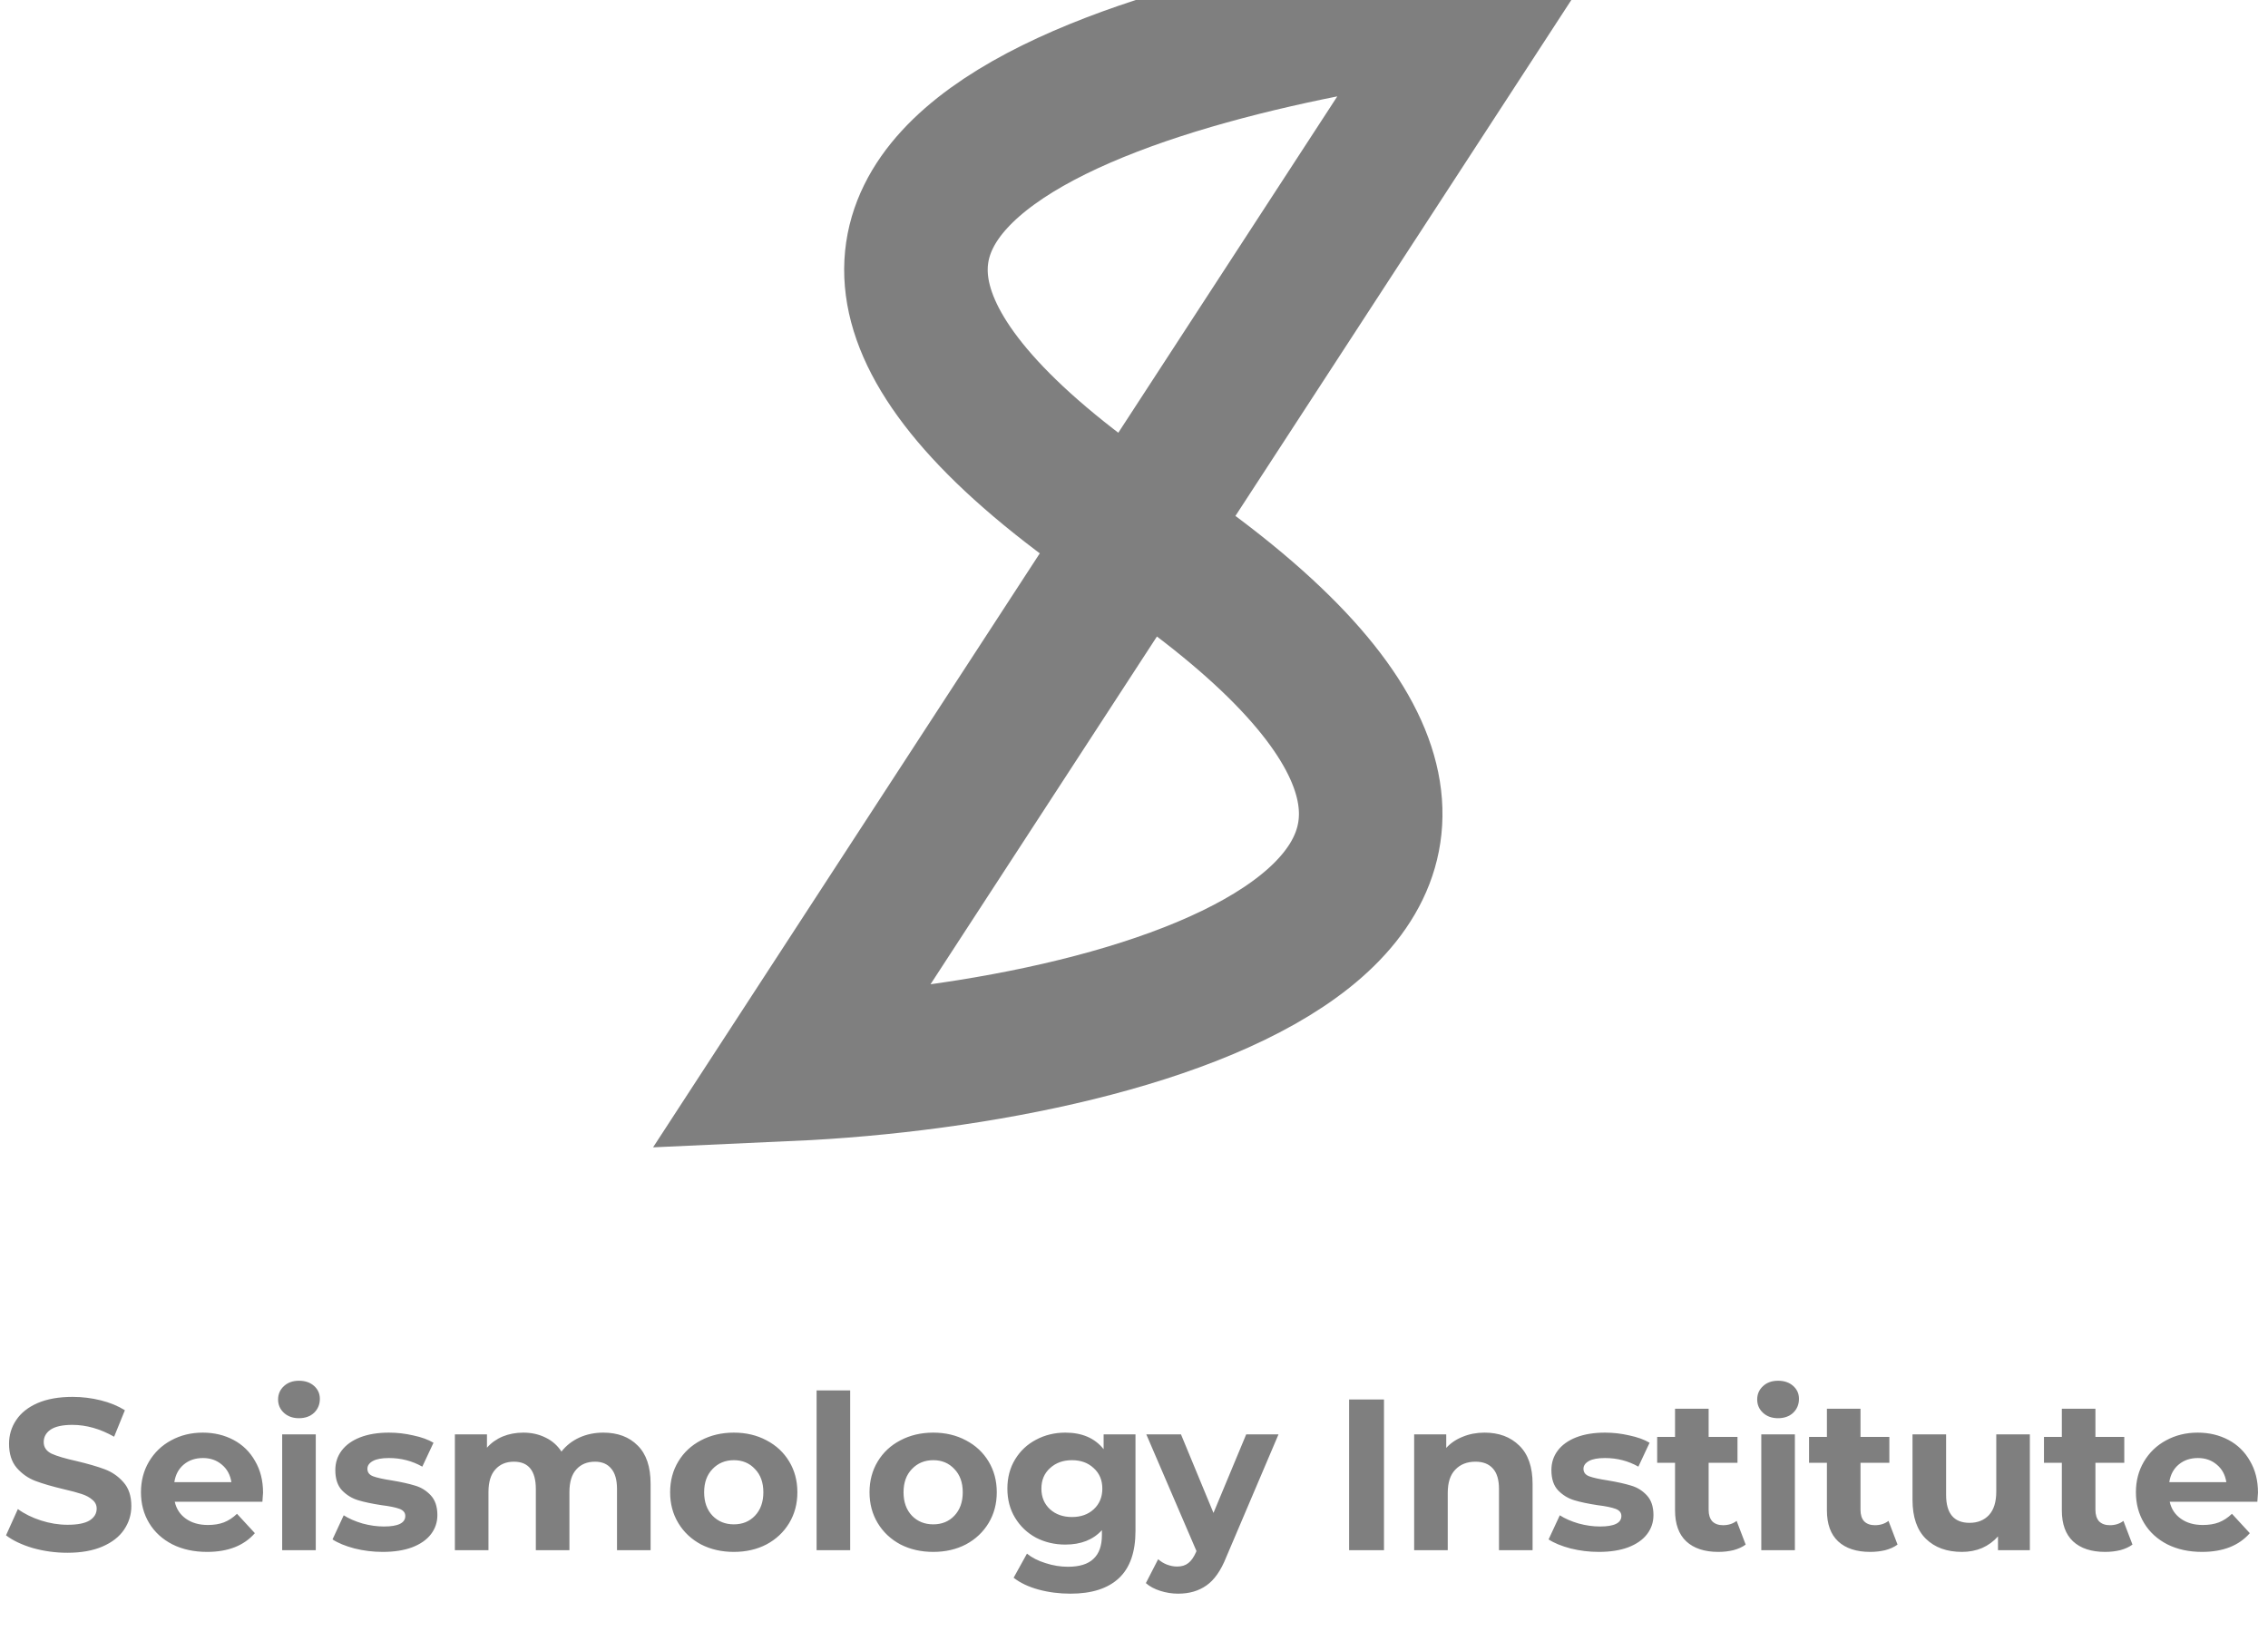 <svg width="158" height="115" viewBox="0 0 158 115" fill="none" xmlns="http://www.w3.org/2000/svg">
<path d="M103.5 0C81.833 2.667 41.65 12.05 79.25 37.25C116.85 62.45 80.833 73.333 55 74.5L103.5 0Z" stroke="black" stroke-opacity="0.5" stroke-width="10"/>
<path d="M4.695 108.18C3.865 108.18 3.06 108.07 2.28 107.85C1.51 107.62 0.89 107.325 0.42 106.965L1.245 105.135C1.695 105.465 2.23 105.73 2.85 105.93C3.47 106.13 4.09 106.23 4.71 106.23C5.4 106.23 5.91 106.13 6.24 105.93C6.57 105.72 6.735 105.445 6.735 105.105C6.735 104.855 6.635 104.65 6.435 104.49C6.245 104.32 5.995 104.185 5.685 104.085C5.385 103.985 4.975 103.875 4.455 103.755C3.655 103.565 3 103.375 2.49 103.185C1.98 102.995 1.54 102.69 1.17 102.27C0.81 101.85 0.63 101.29 0.63 100.59C0.63 99.98 0.795 99.43 1.125 98.94C1.455 98.44 1.95 98.045 2.61 97.755C3.28 97.465 4.095 97.32 5.055 97.32C5.725 97.32 6.38 97.4 7.02 97.56C7.66 97.72 8.22 97.95 8.7 98.25L7.95 100.095C6.98 99.545 6.01 99.27 5.04 99.27C4.36 99.27 3.855 99.38 3.525 99.6C3.205 99.82 3.045 100.11 3.045 100.47C3.045 100.83 3.23 101.1 3.6 101.28C3.98 101.45 4.555 101.62 5.325 101.79C6.125 101.98 6.78 102.17 7.29 102.36C7.8 102.55 8.235 102.85 8.595 103.26C8.965 103.67 9.15 104.225 9.15 104.925C9.15 105.525 8.98 106.075 8.64 106.575C8.31 107.065 7.81 107.455 7.14 107.745C6.47 108.035 5.655 108.18 4.695 108.18ZM18.325 103.995C18.325 104.025 18.31 104.235 18.28 104.625H12.175C12.285 105.125 12.545 105.52 12.955 105.81C13.365 106.1 13.875 106.245 14.485 106.245C14.905 106.245 15.275 106.185 15.595 106.065C15.925 105.935 16.23 105.735 16.51 105.465L17.755 106.815C16.995 107.685 15.885 108.12 14.425 108.12C13.515 108.12 12.71 107.945 12.01 107.595C11.31 107.235 10.77 106.74 10.39 106.11C10.01 105.48 9.82 104.765 9.82 103.965C9.82 103.175 10.005 102.465 10.375 101.835C10.755 101.195 11.27 100.7 11.92 100.35C12.58 99.99 13.315 99.81 14.125 99.81C14.915 99.81 15.63 99.98 16.27 100.32C16.91 100.66 17.41 101.15 17.77 101.79C18.14 102.42 18.325 103.155 18.325 103.995ZM14.14 101.58C13.61 101.58 13.165 101.73 12.805 102.03C12.445 102.33 12.225 102.74 12.145 103.26H16.12C16.04 102.75 15.82 102.345 15.46 102.045C15.1 101.735 14.66 101.58 14.14 101.58ZM19.658 99.93H21.998V108H19.658V99.93ZM20.828 98.805C20.398 98.805 20.048 98.68 19.778 98.43C19.508 98.18 19.373 97.87 19.373 97.5C19.373 97.13 19.508 96.82 19.778 96.57C20.048 96.32 20.398 96.195 20.828 96.195C21.258 96.195 21.608 96.315 21.878 96.555C22.148 96.795 22.283 97.095 22.283 97.455C22.283 97.845 22.148 98.17 21.878 98.43C21.608 98.68 21.258 98.805 20.828 98.805ZM26.66 108.12C25.99 108.12 25.335 108.04 24.695 107.88C24.055 107.71 23.545 107.5 23.165 107.25L23.945 105.57C24.305 105.8 24.74 105.99 25.25 106.14C25.76 106.28 26.26 106.35 26.75 106.35C27.74 106.35 28.235 106.105 28.235 105.615C28.235 105.385 28.1 105.22 27.83 105.12C27.56 105.02 27.145 104.935 26.585 104.865C25.925 104.765 25.38 104.65 24.95 104.52C24.52 104.39 24.145 104.16 23.825 103.83C23.515 103.5 23.36 103.03 23.36 102.42C23.36 101.91 23.505 101.46 23.795 101.07C24.095 100.67 24.525 100.36 25.085 100.14C25.655 99.92 26.325 99.81 27.095 99.81C27.665 99.81 28.23 99.875 28.79 100.005C29.36 100.125 29.83 100.295 30.2 100.515L29.42 102.18C28.71 101.78 27.935 101.58 27.095 101.58C26.595 101.58 26.22 101.65 25.97 101.79C25.72 101.93 25.595 102.11 25.595 102.33C25.595 102.58 25.73 102.755 26 102.855C26.27 102.955 26.7 103.05 27.29 103.14C27.95 103.25 28.49 103.37 28.91 103.5C29.33 103.62 29.695 103.845 30.005 104.175C30.315 104.505 30.47 104.965 30.47 105.555C30.47 106.055 30.32 106.5 30.02 106.89C29.72 107.28 29.28 107.585 28.7 107.805C28.13 108.015 27.45 108.12 26.66 108.12ZM42.024 99.81C43.034 99.81 43.834 100.11 44.424 100.71C45.024 101.3 45.324 102.19 45.324 103.38V108H42.984V103.74C42.984 103.1 42.849 102.625 42.579 102.315C42.319 101.995 41.944 101.835 41.454 101.835C40.904 101.835 40.469 102.015 40.149 102.375C39.829 102.725 39.669 103.25 39.669 103.95V108H37.329V103.74C37.329 102.47 36.819 101.835 35.799 101.835C35.259 101.835 34.829 102.015 34.509 102.375C34.189 102.725 34.029 103.25 34.029 103.95V108H31.689V99.93H33.924V100.86C34.224 100.52 34.589 100.26 35.019 100.08C35.459 99.9 35.939 99.81 36.459 99.81C37.029 99.81 37.544 99.925 38.004 100.155C38.464 100.375 38.834 100.7 39.114 101.13C39.444 100.71 39.859 100.385 40.359 100.155C40.869 99.925 41.424 99.81 42.024 99.81ZM51.124 108.12C50.274 108.12 49.509 107.945 48.829 107.595C48.159 107.235 47.634 106.74 47.254 106.11C46.874 105.48 46.684 104.765 46.684 103.965C46.684 103.165 46.874 102.45 47.254 101.82C47.634 101.19 48.159 100.7 48.829 100.35C49.509 99.99 50.274 99.81 51.124 99.81C51.974 99.81 52.734 99.99 53.404 100.35C54.074 100.7 54.599 101.19 54.979 101.82C55.359 102.45 55.549 103.165 55.549 103.965C55.549 104.765 55.359 105.48 54.979 106.11C54.599 106.74 54.074 107.235 53.404 107.595C52.734 107.945 51.974 108.12 51.124 108.12ZM51.124 106.2C51.724 106.2 52.214 106 52.594 105.6C52.984 105.19 53.179 104.645 53.179 103.965C53.179 103.285 52.984 102.745 52.594 102.345C52.214 101.935 51.724 101.73 51.124 101.73C50.524 101.73 50.029 101.935 49.639 102.345C49.249 102.745 49.054 103.285 49.054 103.965C49.054 104.645 49.249 105.19 49.639 105.6C50.029 106 50.524 106.2 51.124 106.2ZM56.888 96.87H59.228V108H56.888V96.87ZM65.015 108.12C64.165 108.12 63.4 107.945 62.72 107.595C62.05 107.235 61.525 106.74 61.145 106.11C60.765 105.48 60.575 104.765 60.575 103.965C60.575 103.165 60.765 102.45 61.145 101.82C61.525 101.19 62.05 100.7 62.72 100.35C63.4 99.99 64.165 99.81 65.015 99.81C65.865 99.81 66.625 99.99 67.295 100.35C67.965 100.7 68.49 101.19 68.87 101.82C69.25 102.45 69.44 103.165 69.44 103.965C69.44 104.765 69.25 105.48 68.87 106.11C68.49 106.74 67.965 107.235 67.295 107.595C66.625 107.945 65.865 108.12 65.015 108.12ZM65.015 106.2C65.615 106.2 66.105 106 66.485 105.6C66.875 105.19 67.07 104.645 67.07 103.965C67.07 103.285 66.875 102.745 66.485 102.345C66.105 101.935 65.615 101.73 65.015 101.73C64.415 101.73 63.92 101.935 63.53 102.345C63.14 102.745 62.945 103.285 62.945 103.965C62.945 104.645 63.14 105.19 63.53 105.6C63.92 106 64.415 106.2 65.015 106.2ZM79.104 99.93V106.65C79.104 108.13 78.719 109.23 77.949 109.95C77.179 110.67 76.054 111.03 74.574 111.03C73.794 111.03 73.054 110.935 72.354 110.745C71.654 110.555 71.074 110.28 70.614 109.92L71.544 108.24C71.884 108.52 72.314 108.74 72.834 108.9C73.354 109.07 73.874 109.155 74.394 109.155C75.204 109.155 75.799 108.97 76.179 108.6C76.569 108.24 76.764 107.69 76.764 106.95V106.605C76.154 107.275 75.304 107.61 74.214 107.61C73.474 107.61 72.794 107.45 72.174 107.13C71.564 106.8 71.079 106.34 70.719 105.75C70.359 105.16 70.179 104.48 70.179 103.71C70.179 102.94 70.359 102.26 70.719 101.67C71.079 101.08 71.564 100.625 72.174 100.305C72.794 99.975 73.474 99.81 74.214 99.81C75.384 99.81 76.274 100.195 76.884 100.965V99.93H79.104ZM74.679 105.69C75.299 105.69 75.804 105.51 76.194 105.15C76.594 104.78 76.794 104.3 76.794 103.71C76.794 103.12 76.594 102.645 76.194 102.285C75.804 101.915 75.299 101.73 74.679 101.73C74.059 101.73 73.549 101.915 73.149 102.285C72.749 102.645 72.549 103.12 72.549 103.71C72.549 104.3 72.749 104.78 73.149 105.15C73.549 105.51 74.059 105.69 74.679 105.69ZM89.067 99.93L85.422 108.495C85.052 109.425 84.592 110.08 84.042 110.46C83.502 110.84 82.847 111.03 82.077 111.03C81.657 111.03 81.242 110.965 80.832 110.835C80.422 110.705 80.087 110.525 79.827 110.295L80.682 108.63C80.862 108.79 81.067 108.915 81.297 109.005C81.537 109.095 81.772 109.14 82.002 109.14C82.322 109.14 82.582 109.06 82.782 108.9C82.982 108.75 83.162 108.495 83.322 108.135L83.352 108.06L79.857 99.93H82.272L84.537 105.405L86.817 99.93H89.067ZM93.985 97.5H96.415V108H93.985V97.5ZM103.422 99.81C104.422 99.81 105.227 100.11 105.837 100.71C106.457 101.31 106.767 102.2 106.767 103.38V108H104.427V103.74C104.427 103.1 104.287 102.625 104.007 102.315C103.727 101.995 103.322 101.835 102.792 101.835C102.202 101.835 101.732 102.02 101.382 102.39C101.032 102.75 100.857 103.29 100.857 104.01V108H98.517V99.93H100.752V100.875C101.062 100.535 101.447 100.275 101.907 100.095C102.367 99.905 102.872 99.81 103.422 99.81ZM111.378 108.12C110.708 108.12 110.053 108.04 109.413 107.88C108.773 107.71 108.263 107.5 107.883 107.25L108.663 105.57C109.023 105.8 109.458 105.99 109.968 106.14C110.478 106.28 110.978 106.35 111.468 106.35C112.458 106.35 112.953 106.105 112.953 105.615C112.953 105.385 112.818 105.22 112.548 105.12C112.278 105.02 111.863 104.935 111.303 104.865C110.643 104.765 110.098 104.65 109.668 104.52C109.238 104.39 108.863 104.16 108.543 103.83C108.233 103.5 108.078 103.03 108.078 102.42C108.078 101.91 108.223 101.46 108.513 101.07C108.813 100.67 109.243 100.36 109.803 100.14C110.373 99.92 111.043 99.81 111.813 99.81C112.383 99.81 112.948 99.875 113.508 100.005C114.078 100.125 114.548 100.295 114.918 100.515L114.138 102.18C113.428 101.78 112.653 101.58 111.813 101.58C111.313 101.58 110.938 101.65 110.688 101.79C110.438 101.93 110.313 102.11 110.313 102.33C110.313 102.58 110.448 102.755 110.718 102.855C110.988 102.955 111.418 103.05 112.008 103.14C112.668 103.25 113.208 103.37 113.628 103.5C114.048 103.62 114.413 103.845 114.723 104.175C115.033 104.505 115.188 104.965 115.188 105.555C115.188 106.055 115.038 106.5 114.738 106.89C114.438 107.28 113.998 107.585 113.418 107.805C112.848 108.015 112.168 108.12 111.378 108.12ZM121.612 107.61C121.382 107.78 121.097 107.91 120.757 108C120.427 108.08 120.077 108.12 119.707 108.12C118.747 108.12 118.002 107.875 117.472 107.385C116.952 106.895 116.692 106.175 116.692 105.225V101.91H115.447V100.11H116.692V98.145H119.032V100.11H121.042V101.91H119.032V105.195C119.032 105.535 119.117 105.8 119.287 105.99C119.467 106.17 119.717 106.26 120.037 106.26C120.407 106.26 120.722 106.16 120.982 105.96L121.612 107.61ZM122.7 99.93H125.04V108H122.7V99.93ZM123.87 98.805C123.44 98.805 123.09 98.68 122.82 98.43C122.55 98.18 122.415 97.87 122.415 97.5C122.415 97.13 122.55 96.82 122.82 96.57C123.09 96.32 123.44 96.195 123.87 96.195C124.3 96.195 124.65 96.315 124.92 96.555C125.19 96.795 125.325 97.095 125.325 97.455C125.325 97.845 125.19 98.17 124.92 98.43C124.65 98.68 124.3 98.805 123.87 98.805ZM132.192 107.61C131.962 107.78 131.677 107.91 131.337 108C131.007 108.08 130.657 108.12 130.287 108.12C129.327 108.12 128.582 107.875 128.052 107.385C127.532 106.895 127.272 106.175 127.272 105.225V101.91H126.027V100.11H127.272V98.145H129.612V100.11H131.622V101.91H129.612V105.195C129.612 105.535 129.697 105.8 129.867 105.99C130.047 106.17 130.297 106.26 130.617 106.26C130.987 106.26 131.302 106.16 131.562 105.96L132.192 107.61ZM141.41 99.93V108H139.19V107.04C138.88 107.39 138.51 107.66 138.08 107.85C137.65 108.03 137.185 108.12 136.685 108.12C135.625 108.12 134.785 107.815 134.165 107.205C133.545 106.595 133.235 105.69 133.235 104.49V99.93H135.575V104.145C135.575 105.445 136.12 106.095 137.21 106.095C137.77 106.095 138.22 105.915 138.56 105.555C138.9 105.185 139.07 104.64 139.07 103.92V99.93H141.41ZM148.558 107.61C148.328 107.78 148.043 107.91 147.703 108C147.373 108.08 147.023 108.12 146.653 108.12C145.693 108.12 144.948 107.875 144.418 107.385C143.898 106.895 143.638 106.175 143.638 105.225V101.91H142.393V100.11H143.638V98.145H145.978V100.11H147.988V101.91H145.978V105.195C145.978 105.535 146.063 105.8 146.233 105.99C146.413 106.17 146.663 106.26 146.983 106.26C147.353 106.26 147.668 106.16 147.928 105.96L148.558 107.61ZM157.303 103.995C157.303 104.025 157.288 104.235 157.258 104.625H151.153C151.263 105.125 151.523 105.52 151.933 105.81C152.343 106.1 152.853 106.245 153.463 106.245C153.883 106.245 154.253 106.185 154.573 106.065C154.903 105.935 155.208 105.735 155.488 105.465L156.733 106.815C155.973 107.685 154.863 108.12 153.403 108.12C152.493 108.12 151.688 107.945 150.988 107.595C150.288 107.235 149.748 106.74 149.368 106.11C148.988 105.48 148.798 104.765 148.798 103.965C148.798 103.175 148.983 102.465 149.353 101.835C149.733 101.195 150.248 100.7 150.898 100.35C151.558 99.99 152.293 99.81 153.103 99.81C153.893 99.81 154.608 99.98 155.248 100.32C155.888 100.66 156.388 101.15 156.748 101.79C157.118 102.42 157.303 103.155 157.303 103.995ZM153.118 101.58C152.588 101.58 152.143 101.73 151.783 102.03C151.423 102.33 151.203 102.74 151.123 103.26H155.098C155.018 102.75 154.798 102.345 154.438 102.045C154.078 101.735 153.638 101.58 153.118 101.58Z" fill="black" fill-opacity="0.5"/>
</svg>
